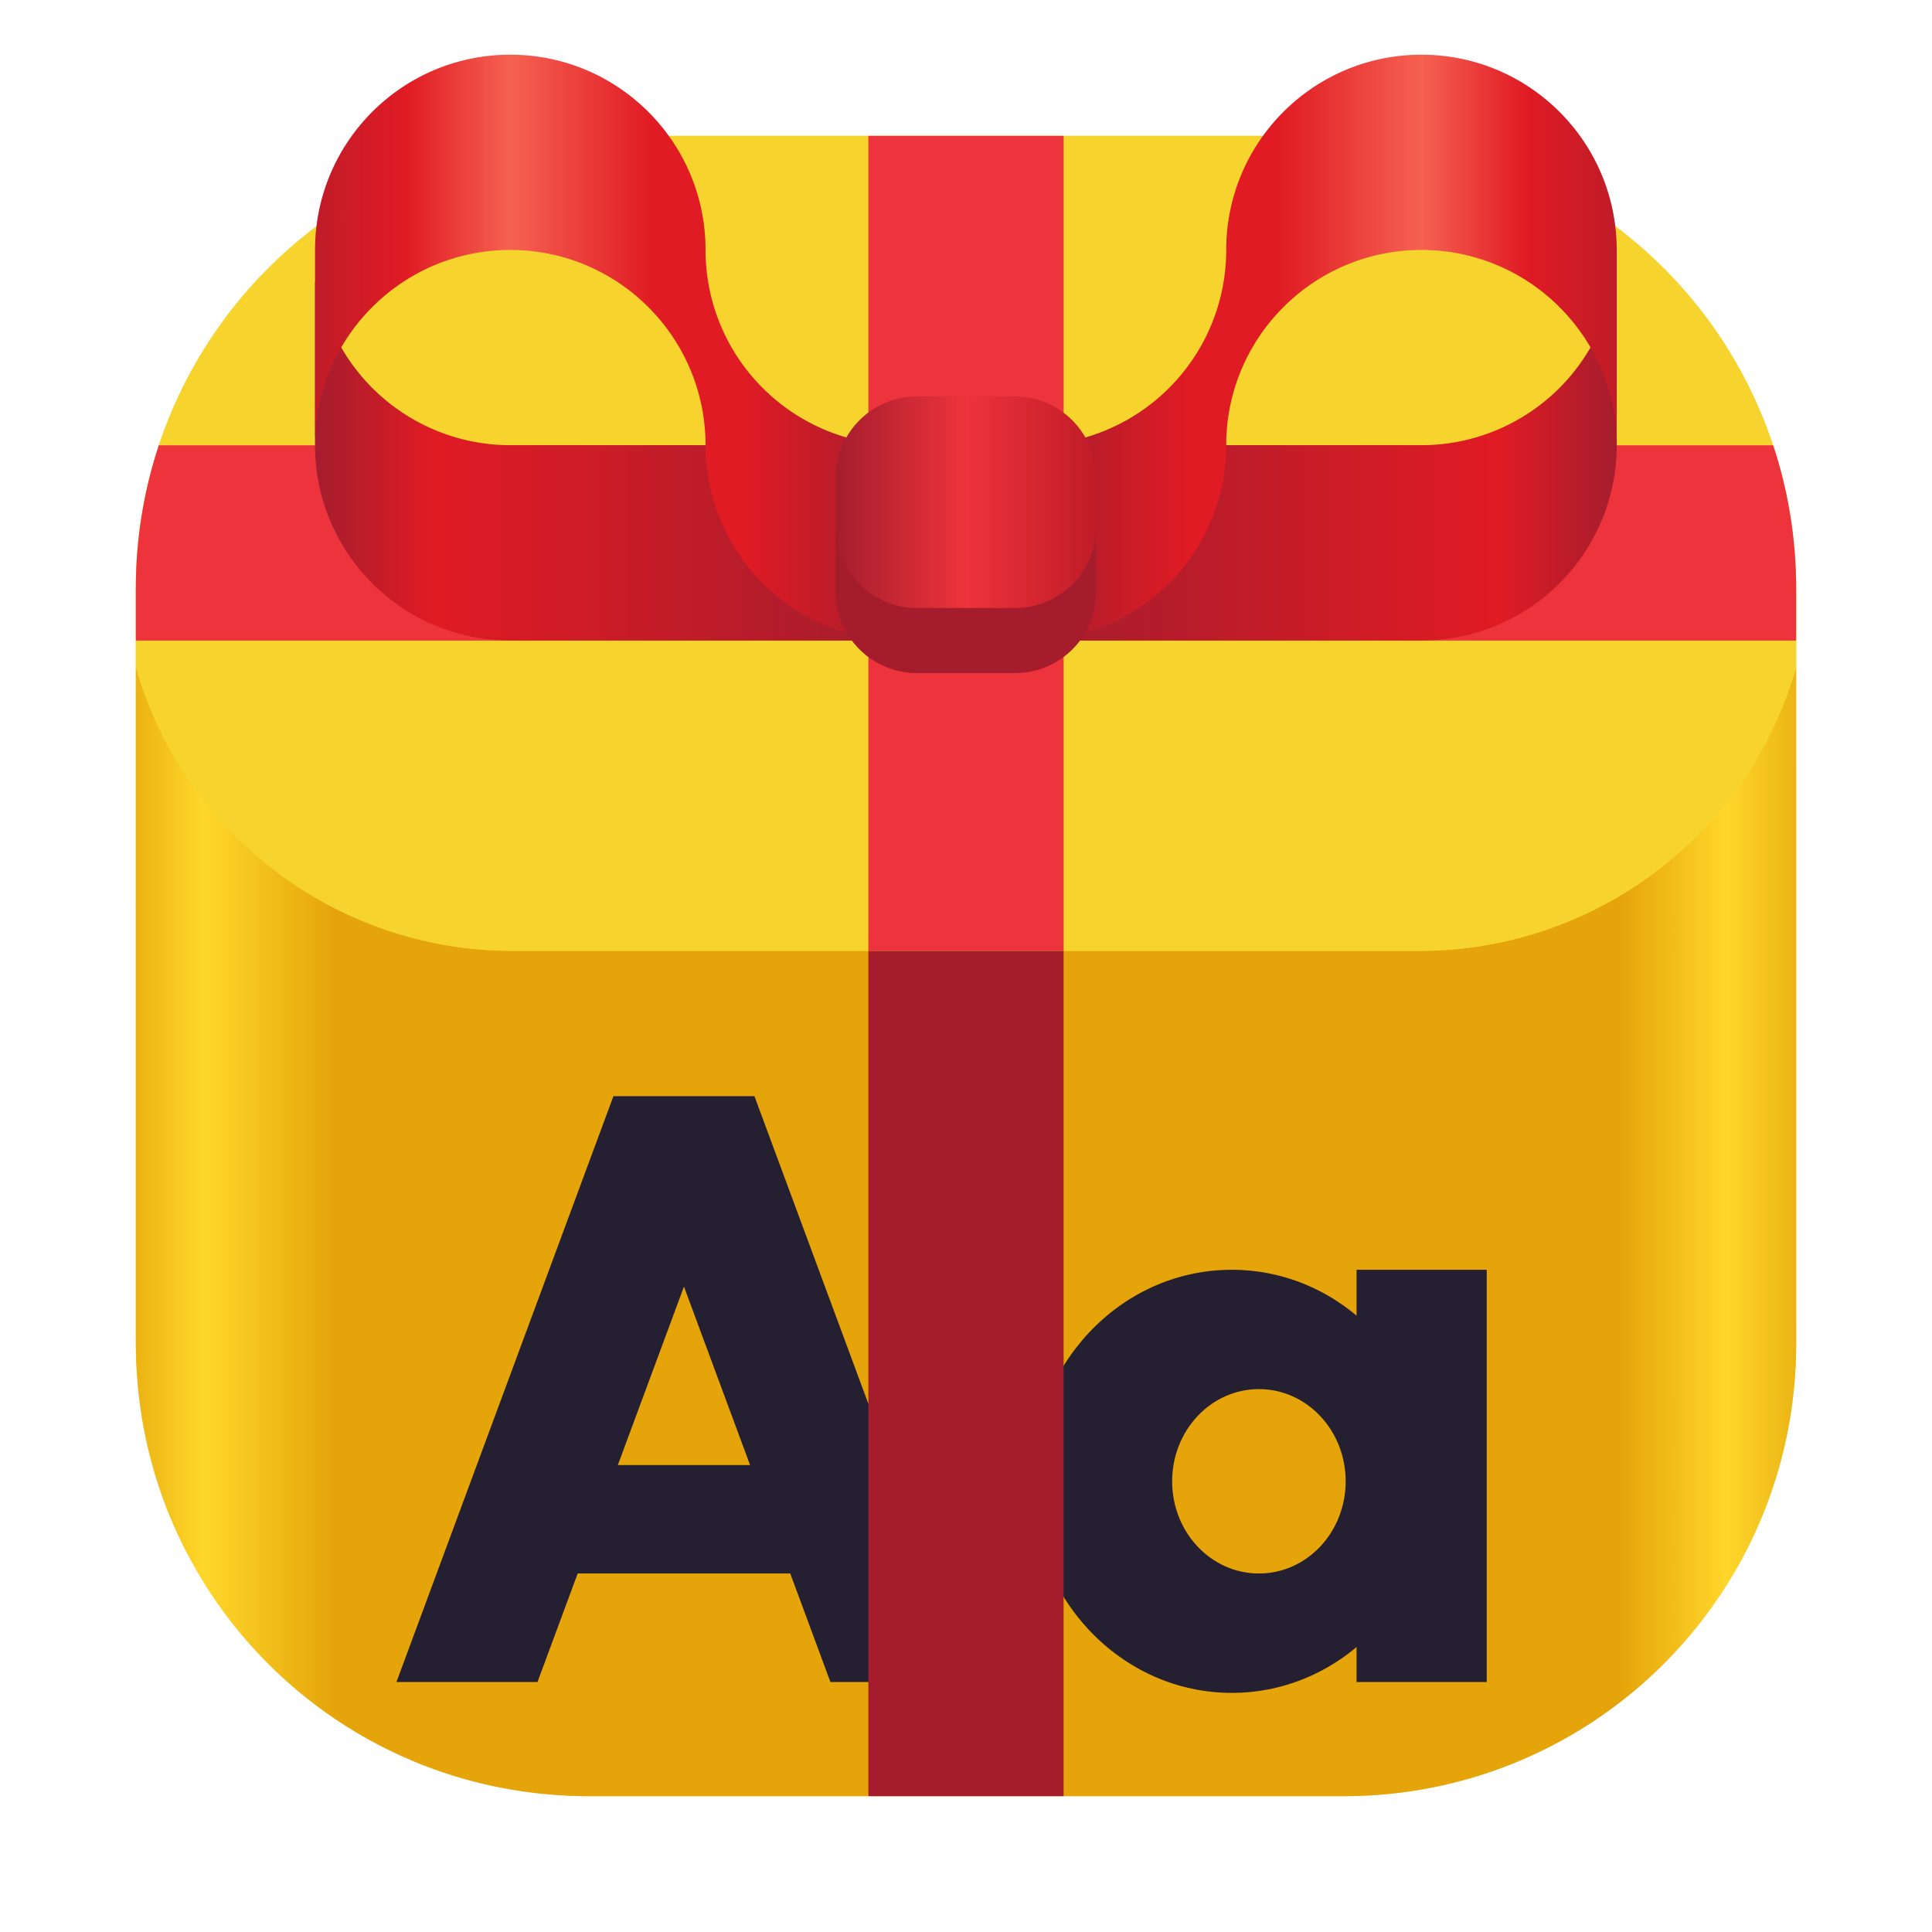 <?xml version="1.0" encoding="UTF-8" standalone="no"?>
<svg
   width="64"
   height="64"
   version="1.1"
   id="svg31"
   sodipodi:docname="com.rafaelmardojai.WebfontKitGenerator.svg"
   inkscape:version="1.4.2 (ebf0e940d0, 2025-05-08)"
   xml:space="preserve"
   xmlns:inkscape="http://www.inkscape.org/namespaces/inkscape"
   xmlns:sodipodi="http://sodipodi.sourceforge.net/DTD/sodipodi-0.dtd"
   xmlns:xlink="http://www.w3.org/1999/xlink"
   xmlns="http://www.w3.org/2000/svg"
   xmlns:svg="http://www.w3.org/2000/svg"><sodipodi:namedview
     id="namedview31"
     pagecolor="#505050"
     bordercolor="#eeeeee"
     borderopacity="1"
     inkscape:showpageshadow="0"
     inkscape:pageopacity="0"
     inkscape:pagecheckerboard="0"
     inkscape:deskcolor="#505050"
     inkscape:zoom="4"
     inkscape:cx="-14.75"
     inkscape:cy="40.375"
     inkscape:window-width="1920"
     inkscape:window-height="996"
     inkscape:window-x="0"
     inkscape:window-y="0"
     inkscape:window-maximized="1"
     inkscape:current-layer="svg31" /><defs
     id="defs18"><linearGradient
       id="linearGradient24"
       x1="7.937"
       x2="7.937"
       y1="15.081"
       y2="1.852"
       gradientTransform="scale(3.78)"
       gradientUnits="userSpaceOnUse"><stop
         offset="0"
         stop-color="#ffc30d"
         id="stop21"
         style="stop-color:#e7ad0f;stop-opacity:1" /><stop
         offset="0.05"
         stop-color="#fff63f"
         id="stop22"
         style="stop-color:#ffd62b;stop-opacity:1;" /><stop
         offset="0.112"
         stop-color="#fff63f"
         id="stop26"
         style="stop-color:#e5a50a;stop-opacity:1" /><stop
         offset="0.875"
         stop-color="#fff63f"
         id="stop25"
         style="stop-color:#e5a50a;stop-opacity:1" /><stop
         offset="0.951"
         stop-color="#fff63f"
         style="stop-color:#ffd72b;stop-opacity:1;"
         id="stop23" /><stop
         offset="1"
         stop-color="#fff63f"
         style="stop-color:#e7ab0e;stop-opacity:1"
         id="stop24" /></linearGradient><linearGradient
       id="linearGradient20"
       x1="7.937"
       x2="7.937"
       y1="15.081"
       y2="1.852"
       gradientTransform="scale(3.78)"
       gradientUnits="userSpaceOnUse"><stop
         offset="0"
         stop-color="#ffc30d"
         id="stop19"
         style="stop-color:#f6d32d;stop-opacity:1" /><stop
         offset="1"
         stop-color="#fff63f"
         id="stop20"
         style="stop-color:#f6d32d;stop-opacity:1" /></linearGradient><linearGradient
       id="d"
       x1="7.937"
       x2="7.937"
       y1="15.081"
       y2="1.852"
       gradientTransform="scale(3.78)"
       gradientUnits="userSpaceOnUse"><stop
         offset="0"
         stop-color="#ffc30d"
         id="stop1" /><stop
         offset=".196"
         stop-color="#fff63f"
         id="stop2" /><stop
         offset=".804"
         stop-color="#fff63f"
         style="stop-color:#fff63f;stop-opacity:1"
         id="stop3" /><stop
         offset="1"
         stop-color="#fff63f"
         style="stop-color:#ffc30d;stop-opacity:1"
         id="stop4" /></linearGradient><linearGradient
       id="c"
       x1="7.937"
       x2="7.937"
       y1="15.081"
       y2="1.852"
       gradientTransform="scale(3.78)"
       gradientUnits="userSpaceOnUse"><stop
         offset="0"
         stop-color="#ffc30d"
         id="stop5" /><stop
         offset="1"
         stop-color="#fff63f"
         id="stop6" /></linearGradient><linearGradient
       xlink:href="#a"
       id="g"
       x1="24"
       x2="60"
       y1="29"
       y2="29" /><linearGradient
       id="a"
       gradientUnits="userSpaceOnUse"><stop
         offset="0"
         stop-color="#a51d2d"
         id="stop7" /><stop
         offset=".2"
         stop-color="#e01b24"
         id="stop8" /><stop
         offset="1"
         stop-color="#a51d2d"
         id="stop9" /></linearGradient><linearGradient
       xlink:href="#b"
       id="h"
       x1="24"
       x2="60"
       y1="22"
       y2="22" /><linearGradient
       id="b"
       gradientUnits="userSpaceOnUse"><stop
         offset="0"
         stop-color="#c01c28"
         id="stop10" /><stop
         offset=".156"
         stop-color="#e01b24"
         id="stop11" /><stop
         offset=".333"
         stop-color="#f66151"
         id="stop12" /><stop
         offset=".575"
         stop-color="#e01b24"
         id="stop13" /><stop
         offset=".73"
         stop-color="#e01b24"
         id="stop14" /><stop
         offset="1"
         stop-color="#a51d2d"
         id="stop15" /></linearGradient><linearGradient
       xlink:href="#a"
       id="j"
       x1="-68"
       x2="-32"
       y1="125"
       y2="125"
       gradientTransform="matrix(-1 0 0 1 36 -96)" /><linearGradient
       xlink:href="#b"
       id="l"
       x1="-68"
       x2="-32"
       y1="118"
       y2="118"
       gradientTransform="matrix(-1 0 0 1 36 -96)" /><linearGradient
       id="m"
       x1="60"
       x2="68"
       y1="221"
       y2="221"
       gradientTransform="matrix(2 0 0 .944 -64 -175.222)"
       gradientUnits="userSpaceOnUse"><stop
         offset="0"
         stop-color="#a51d2d"
         id="stop16" /><stop
         offset=".5"
         stop-color="#ed333b"
         id="stop17" /><stop
         offset="1"
         stop-color="#c01c28"
         id="stop18" /></linearGradient><linearGradient
       xlink:href="#c"
       id="f"
       x1="7.937"
       x2="7.937"
       y1="15.081"
       y2="1.852"
       gradientTransform="matrix(3.78,0,0,3.78,-89.198,-28.001)"
       gradientUnits="userSpaceOnUse" /><linearGradient
       xlink:href="#d"
       id="e"
       x1="15.875"
       x2="1.058"
       y1="12.427"
       y2="12.427"
       gradientTransform="matrix(3.78,0,0,3.78,-89.198,0)"
       gradientUnits="userSpaceOnUse" /><filter
       id="filter1057"
       x="-0.027"
       y="-0.027"
       width="1.054"
       height="1.054"
       color-interpolation-filters="sRGB"><feGaussianBlur
         stdDeviation="0.619"
         id="feGaussianBlur2" /></filter><linearGradient
       id="linearGradient1053"
       x1="-127"
       x2="-72"
       y1="60"
       y2="5"
       gradientTransform="translate(131.5,-0.51)"
       gradientUnits="userSpaceOnUse"><stop
         stop-color="#fad21e"
         offset="0"
         id="stop2-3" /><stop
         stop-color="#faeb1e"
         stop-opacity=".996"
         offset="1"
         id="stop3-6" /></linearGradient><linearGradient
       inkscape:collect="always"
       xlink:href="#linearGradient20"
       id="linearGradient33"
       gradientUnits="userSpaceOnUse"
       gradientTransform="matrix(3.78,0,0,3.78,-1.2e-4,-28.472)"
       x1="7.937"
       y1="15.081"
       x2="7.937"
       y2="8.724" /><linearGradient
       inkscape:collect="always"
       xlink:href="#linearGradient24"
       id="linearGradient34"
       gradientUnits="userSpaceOnUse"
       gradientTransform="matrix(3.78,0,0,3.78,-1.2e-4,-0.471)"
       x1="15.875"
       y1="12.427"
       x2="1.058"
       y2="12.427" /></defs><rect
     x="4.5"
     y="4.5"
     width="55"
     height="55"
     ry="15"
     fill="#141414"
     filter="url(#filter1057)"
     opacity="0.3"
     stroke-linecap="round"
     stroke-width="2.744"
     id="rect3" /><rect
     x="4.5"
     y="4.5"
     width="55"
     height="55"
     ry="15"
     fill="url(#linearGradient1053)"
     stroke-linecap="round"
     stroke-width="2.744"
     id="rect4"
     style="fill:url(#linearGradient1053)" /><path
     id="path32"
     style="fill:url(#linearGradient34);stroke-width:3.78"
     d="M 4.5,22.096 V 44.5 c 0,8.308 6.687,14.997 14.994,15 H 44.508 C 52.815,59.497 59.5,52.808 59.5,44.5 V 22.096 A 12.973,12.973 0 0 1 47,31.498 H 17.002 A 12.973,12.973 0 0 1 4.5,22.096 Z" /><path
     id="path33"
     style="fill:url(#linearGradient33);stroke-width:3.78"
     d="m 19.5,4.5 c -8.31,0 -15,6.69 -15,15 v 2.596 a 12.973,12.973 0 0 0 12.502,9.402 H 47 A 12.973,12.973 0 0 0 59.5,22.096 V 19.5 c 0,-8.31 -6.69,-15 -15,-15 z" /><g
     fill="#241f31"
     id="g22"><path
       d="m22.657 42.62-4.852 13.099h-4.672l7.187-19.406h4.672l7.187 19.406h-4.67z"
       id="path20" /><path
       d="M17.445 48.532h10.421v3.592h-10.42Zm27.493-6.469h4.312V55.72h-4.312zm0 0"
       id="path21" /><path
       d="M40.75 42.063c-3.652.032-6.594 3.16-6.594 7.008 0 3.87 2.978 7.008 6.648 7.008 3.672 0 6.65-3.138 6.65-7.008s-2.978-7.008-6.65-7.008zm.953 3.953c1.588 0 2.874 1.366 2.874 3.055 0 1.687-1.286 3.053-2.874 3.053s-2.874-1.366-2.874-3.053c0-1.689 1.286-3.055 2.874-3.055m0 0"
       id="path22" /></g><path
     id="path23"
     style="stroke-width:0.586;fill:#ed333b;fill-opacity:1"
     d="M 5.262 14.75 C 4.767 16.242 4.5 17.838 4.5 19.5 L 4.5 21.219 L 59.5 21.219 L 59.5 19.5 C 59.5 17.838 59.233 16.242 58.738 14.75 L 5.262 14.75 z " /><path
     fill="#a51d2d"
     d="M 35.234,31.498 V 59.5 H 28.766 V 31.498 Z m 0,0"
     style="stroke-width:0.519"
     id="path24" /><path
     fill="#ed333b"
     d="M 35.234,4.5 V 31.498 H 28.766 V 4.5 Z m 0,0"
     id="path25"
     style="stroke-width:0.981" /><path
     fill="url(#g)"
     d="M24 18v10c0 6.629 5.371 12 12 12h24V28H36a12 12 0 0 1-11.824-10Zm0 0"
     style="fill:url(#g)"
     transform="translate(-2.5 -.344)scale(.539)"
     id="path26" /><path
     fill="url(#h)"
     d="M36 4c-6.629 0-12 5.371-12 12v12c0-6.629 5.371-12 12-12s12 5.371 12 12c0 2.105.555 4.176 1.605 6 2.145 3.71 6.11 6 10.395 6V28c-4.285 0-8.25-2.29-10.395-6A12 12 0 0 1 48 16c0-6.629-5.371-12-12-12m0 0"
     style="fill:url(#h)"
     transform="translate(-2.5 -.344)scale(.539)"
     id="path27" /><path
     fill="url(#j)"
     d="M104 18v10c0 6.629-5.371 12-12 12H68V28h24a12 12 0 0 0 11.824-10zm0 0"
     style="fill:url(#j)"
     transform="translate(-2.5 -.344)scale(.539)"
     id="path28" /><path
     fill="url(#l)"
     d="M92 4c6.629 0 12 5.371 12 12v12c0-6.629-5.371-12-12-12s-12 5.371-12 12c0 2.105-.555 4.176-1.605 6-2.145 3.71-6.11 6-10.395 6V28c4.285 0 8.25-2.29 10.395-6A12 12 0 0 0 80 16c0-6.629 5.371-12 12-12m0 0"
     style="fill:url(#l)"
     transform="translate(-2.5 -.344)scale(.539)"
     id="path29" /><path
     fill="url(#m)"
     d="M61 25h6a5 5 0 0 1 5 5v7a5 5 0 0 1-5 5h-6a5 5 0 0 1-5-5v-7a5 5 0 0 1 5-5m0 0"
     style="fill:url(#m)"
     transform="translate(-2.5 -.344)scale(.539)"
     id="path30" /><path
     fill="#a51d2d"
     d="M27.687 17.445v2.156a2.69 2.69 0 0 0 2.696 2.696h3.234a2.69 2.69 0 0 0 2.696-2.696v-2.156a2.69 2.69 0 0 1-2.696 2.696h-3.234a2.69 2.69 0 0 1-2.696-2.696m0 0"
     id="path31" /></svg>
